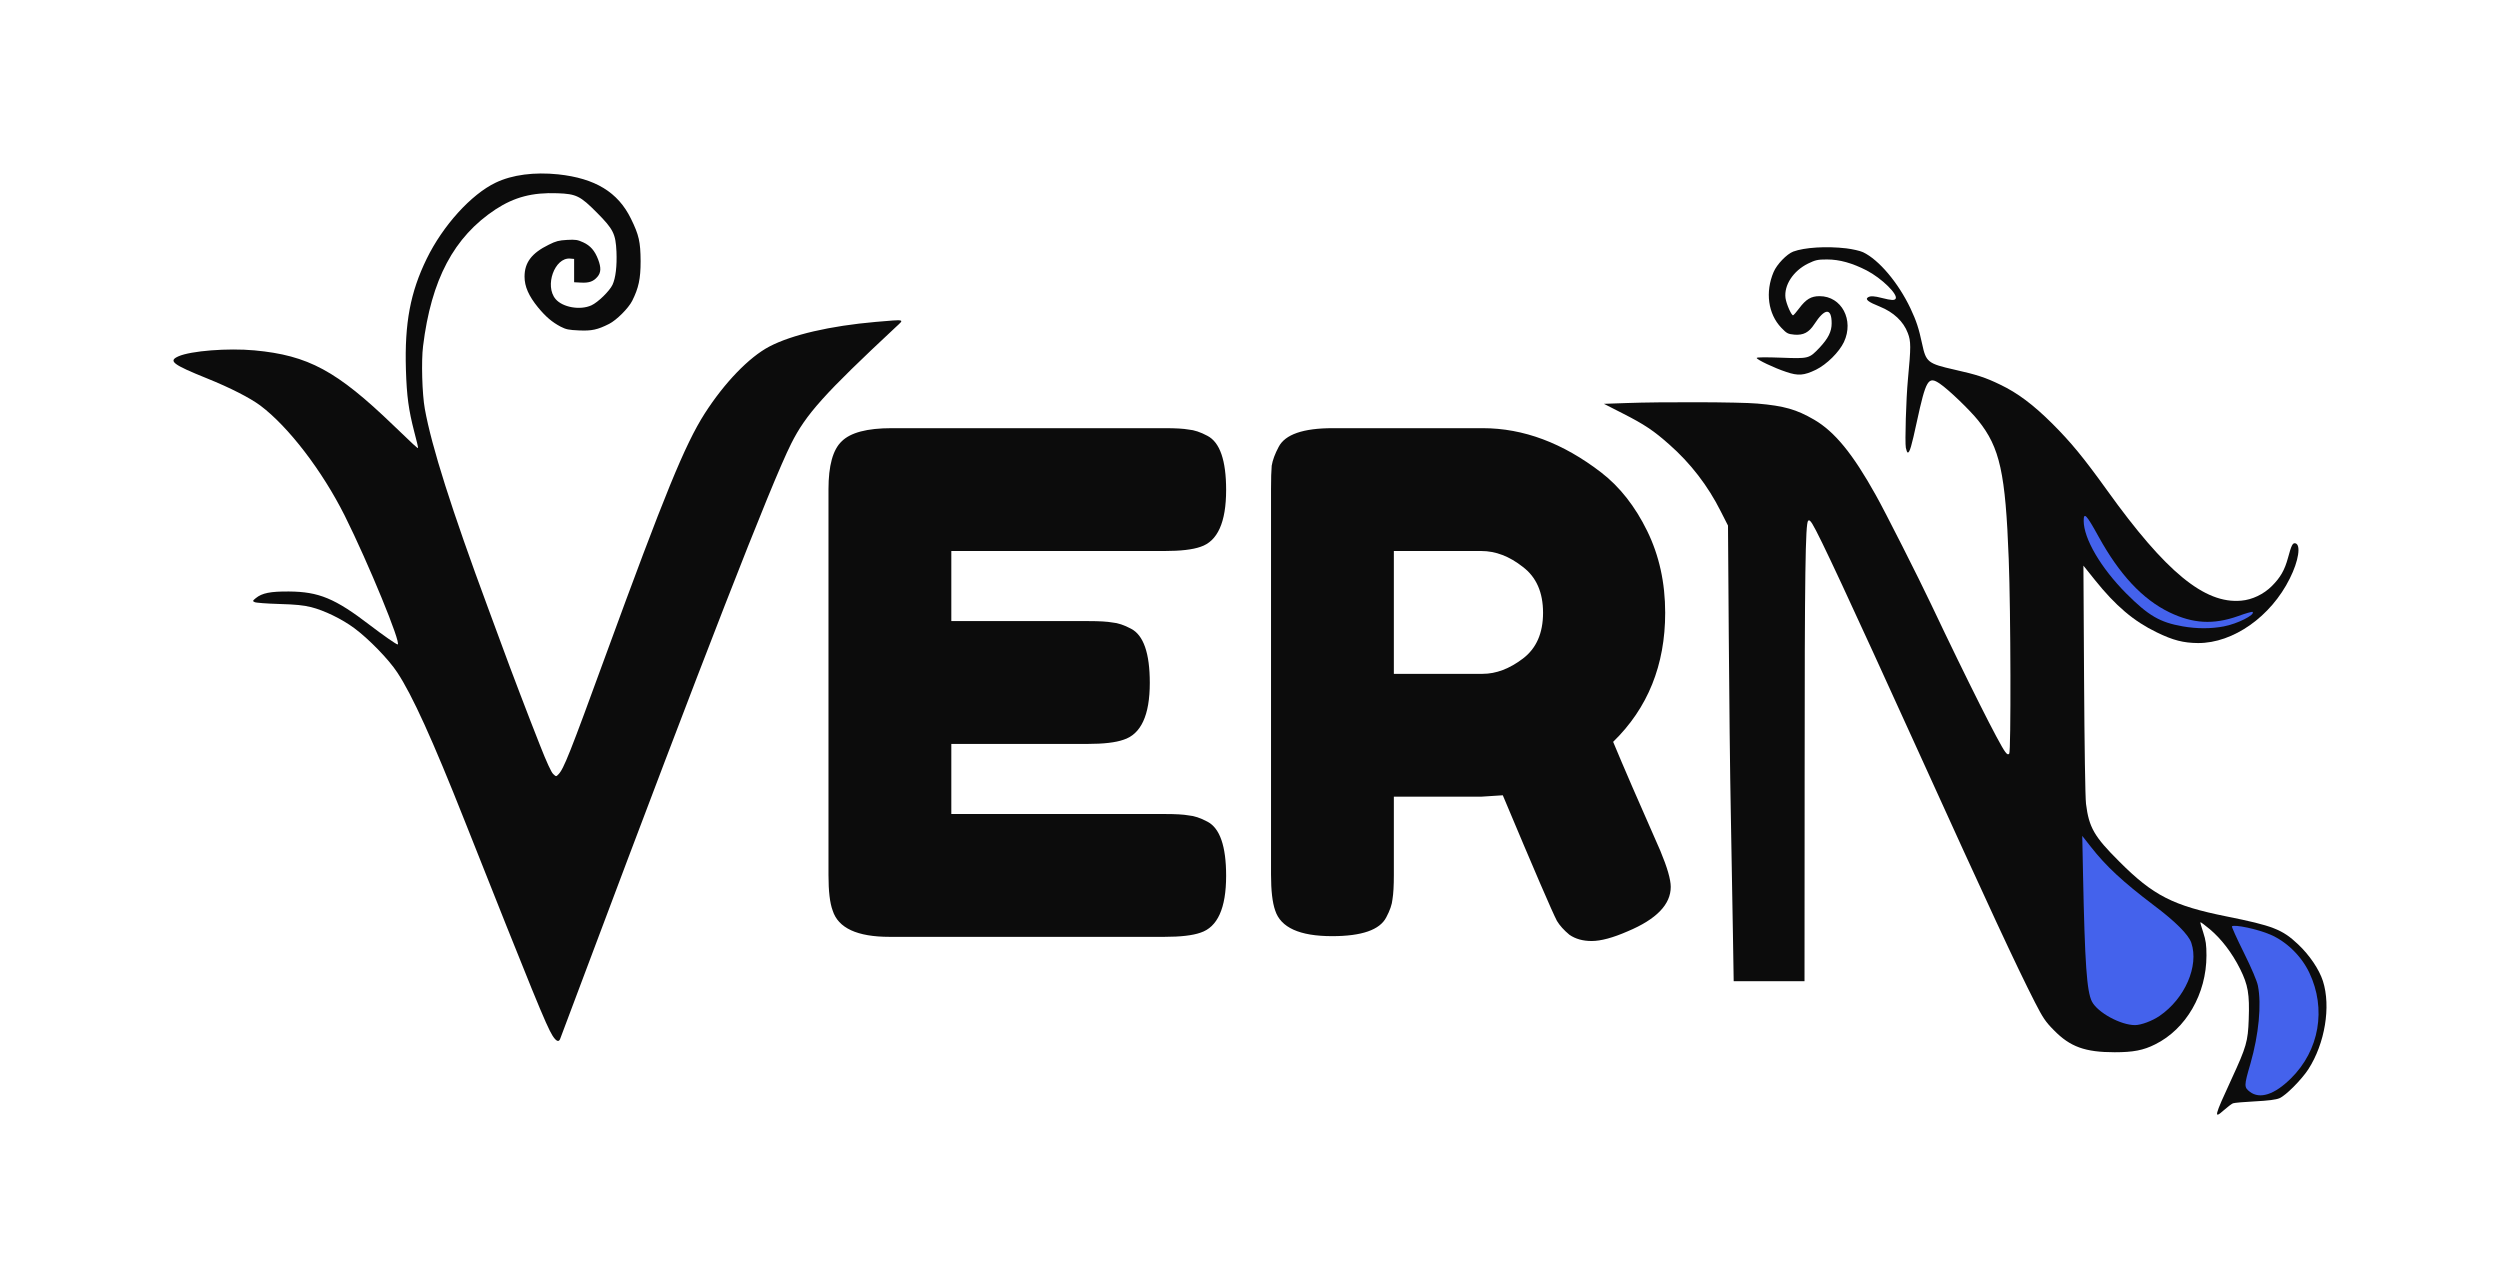<svg width="2882" height="1485" viewBox="0 0 2882 1485" fill="none" xmlns="http://www.w3.org/2000/svg">
<path d="M643.427 200.99C686.189 205.562 712.412 221.565 727.339 252.09C736.617 270.917 738.366 278.851 738.5 301.174C738.5 321.479 736.214 331.968 728.818 346.761C724.38 355.501 710.664 369.083 702.192 373.387C688.879 380.11 682.155 381.589 667.497 380.917C655.664 380.379 652.705 379.841 646.385 376.614C636.434 371.369 629.172 365.184 620.297 354.426C609.539 341.247 604.698 330.355 604.698 318.924C604.698 302.653 612.901 291.76 632.669 282.078C641.006 277.91 644.233 277.103 653.781 276.565C663.598 276.027 665.884 276.43 672.339 279.389C680.542 283.154 685.652 288.937 689.551 299.157C693.048 308.435 692.913 314.218 688.744 319.059C684.172 324.438 679.197 326.32 669.784 325.782L661.85 325.379V311.932V298.484L657.143 298.081C639.392 296.736 627.559 329.413 640.468 344.743C648.537 354.291 668.708 357.922 681.752 352.005C689.417 348.509 702.595 335.599 706.092 328.338C709.723 320.538 711.336 306.822 710.664 290.147C709.723 269.572 707.033 264.193 688.207 245.232C668.842 225.733 664.405 223.582 642.62 222.775C613.708 221.699 592.999 227.213 571.348 241.332C523.206 273.068 497.118 322.286 487.705 399.071C485.553 415.881 486.629 454.34 489.722 471.284C497.522 514.585 520.248 586.529 563.011 701.908C569.062 718.18 576.324 737.813 579.148 745.612C587.889 769.683 609.673 826.835 622.314 858.706C630.114 878.608 635.493 890.173 637.644 892.19C641.006 895.417 641.141 895.417 643.696 892.728C649.881 886.542 656.874 868.791 698.158 755.698C766.202 569.72 789.466 512.702 812.327 476.798C835.187 441.162 863.427 411.846 886.96 399.475C912.914 385.893 957.156 375.673 1009.47 371.1C1044.43 368.142 1042.68 367.739 1033 376.748C950.029 454.206 929.051 477.604 912.107 511.358C888.977 557.348 809.503 761.48 676.642 1115.42C660.101 1159.39 646.251 1196.51 645.713 1197.72C644.099 1201.75 641.14 1200.41 636.972 1193.95C629.845 1182.66 614.514 1145 535.847 946.652C498.732 852.923 475.199 801.15 457.986 775.197C448.035 760.001 424.905 736.334 408.365 724.097C394.245 713.608 373.67 703.656 358.609 699.891C349.868 697.74 341.127 696.798 321.629 696.26C307.643 695.857 294.868 694.916 293.523 694.109C290.968 692.898 291.103 692.629 294.868 689.537C302.13 683.62 311.678 681.737 333.059 681.871C367.619 682.14 386.176 689.805 426.519 720.735C441.446 732.165 456.91 742.923 458.389 742.923C463.23 742.923 424.636 649.06 397.472 594.597C371.384 542.556 332.521 491.859 300.113 467.519C288.144 458.643 265.553 447.079 238.927 436.321C198.988 420.184 193.609 416.15 205.711 410.771C219.966 404.45 262.594 401.088 293.389 403.912C355.382 409.695 388.194 427.445 453.414 490.245C476.678 512.702 481.385 517.005 481.922 516.468C482.191 516.199 480.309 507.861 477.619 498.045C471.03 472.494 468.878 456.895 467.937 426.101C466.323 372.445 473.047 336.944 491.874 298.35C510.566 260.024 543.243 223.985 571.483 210.538C590.578 201.393 615.994 198.166 643.427 200.99Z" fill="#0C0C0C"/>
<path d="M1096.68 938.4H1343.08C1355.34 938.4 1364.41 938.933 1370.28 940C1376.68 940.533 1383.88 942.933 1391.88 947.2C1406.28 954.667 1413.48 975.467 1413.48 1009.6C1413.48 1046.93 1403.61 1068.8 1383.88 1075.2C1374.81 1078.4 1360.94 1080 1342.28 1080H1025.48C988.145 1080 966.278 1069.87 959.878 1049.6C956.678 1041.07 955.078 1027.47 955.078 1008.8V564C955.078 536.8 960.145 518.4 970.278 508.8C980.411 498.667 999.611 493.6 1027.88 493.6H1343.08C1355.34 493.6 1364.41 494.133 1370.28 495.2C1376.68 495.733 1383.88 498.133 1391.88 502.4C1406.28 509.867 1413.48 530.667 1413.48 564.8C1413.48 602.133 1403.61 624 1383.88 630.4C1374.81 633.6 1360.94 635.2 1342.28 635.2H1096.68V716H1255.08C1267.34 716 1276.41 716.533 1282.28 717.6C1288.68 718.133 1295.88 720.533 1303.88 724.8C1318.28 732.267 1325.48 753.067 1325.48 787.2C1325.48 824.533 1315.34 846.4 1295.08 852.8C1286.01 856 1272.14 857.6 1253.48 857.6H1096.68V938.4ZM1914.03 980.8C1922.03 1000 1926.03 1013.87 1926.03 1022.4C1926.03 1042.67 1909.5 1059.73 1876.43 1073.6C1859.37 1081.07 1845.5 1084.8 1834.83 1084.8C1824.7 1084.8 1816.17 1082.4 1809.23 1077.6C1802.83 1072.27 1798.03 1066.93 1794.83 1061.6C1789.5 1051.47 1768.7 1003.2 1732.43 916.8L1707.63 918.4H1606.83V1008.8C1606.83 1021.07 1606.3 1030.4 1605.23 1036.8C1604.7 1042.67 1602.3 1049.6 1598.03 1057.6C1590.57 1072 1569.77 1079.2 1535.63 1079.2C1498.3 1079.2 1476.43 1069.33 1470.03 1049.6C1466.83 1040.53 1465.23 1026.67 1465.23 1008V564C1465.23 551.733 1465.5 542.667 1466.03 536.8C1467.1 530.4 1469.77 523.2 1474.03 515.2C1481.5 500.8 1502.3 493.6 1536.43 493.6H1709.23C1756.17 493.6 1801.77 510.667 1846.03 544.8C1867.37 561.333 1884.97 583.733 1898.83 612C1912.7 640.267 1919.63 671.733 1919.63 706.4C1919.63 766.667 1899.63 816.267 1859.63 855.2C1871.37 883.467 1889.5 925.333 1914.03 980.8ZM1606.83 776.8H1709.23C1724.7 776.8 1740.17 770.933 1755.63 759.2C1771.1 747.467 1778.83 729.867 1778.83 706.4C1778.83 682.933 1771.1 665.333 1755.63 653.6C1740.17 641.333 1724.17 635.2 1707.63 635.2H1606.83V776.8Z" fill="#0C0C0C"/>
<path d="M2128.36 286.287C2135.52 287.181 2144.31 289.117 2147.73 290.756C2165.91 299.398 2188.26 325.77 2202.42 355.569C2209.27 370.171 2211.95 378.365 2215.82 396.394C2220.29 417.551 2222.38 419.19 2253.37 426.192C2278.55 431.854 2288.83 435.132 2305.97 443.476C2325.93 453.011 2343.96 466.57 2365.71 488.174C2387.32 509.778 2401.62 527.062 2429.04 565.204C2496.68 659.518 2541.53 696.32 2583.69 692.446C2596.36 691.403 2609.62 684.996 2619 675.609C2628.84 665.776 2633.75 657.283 2637.63 642.98C2641.5 628.527 2642.99 625.696 2645.97 626.292C2652.83 627.633 2649.85 646.704 2639.71 666.819C2617.96 710.772 2574.45 741.465 2533.93 741.316C2517.09 741.167 2505.17 738.187 2486.25 728.949C2459.73 716.136 2438.87 698.406 2414.88 668.458L2401.77 652.068L2402.51 783.183C2402.96 859.022 2403.86 919.513 2404.75 926.665C2408.18 953.931 2414.14 964.361 2443.04 993.117C2482.23 1032.45 2505.17 1044.07 2566.71 1056.44C2620.05 1067.17 2630.92 1071.34 2649.25 1088.62C2662.51 1101.14 2673.54 1117.53 2677.86 1130.94C2687.24 1160.29 2680.24 1202.9 2661.02 1232.7C2653.12 1244.77 2634.95 1263.09 2627.65 1266.07C2623.77 1267.71 2614.53 1268.91 2599.49 1269.65C2587.27 1270.25 2575.8 1271.29 2574.16 1271.89C2572.52 1272.63 2567.9 1276.06 2563.73 1279.78C2551.66 1290.51 2552.4 1287.53 2572.67 1243.58C2589.65 1206.77 2591.44 1200.52 2592.33 1175.04C2593.38 1145.99 2591.59 1135.41 2582.35 1116.93C2573.11 1098.46 2560.9 1082.51 2547.49 1071.19C2541.82 1066.42 2536.91 1062.85 2536.61 1063.14C2536.31 1063.44 2537.8 1068.66 2539.89 1074.91C2542.87 1084.15 2543.61 1089.07 2543.61 1101.58C2543.61 1145.69 2520.07 1186.36 2484.46 1203.94C2470.9 1210.8 2459.13 1213.03 2437.83 1213.03C2403.71 1213.03 2386.42 1206.77 2367.8 1187.7C2358.11 1178.02 2354.99 1173.25 2345.9 1155.52C2324.74 1114.1 2292.71 1045.26 2210.61 864.385C2132.09 691.552 2097.37 616.906 2089.18 603.794C2086.94 600.218 2085.6 599.175 2084.41 600.367C2081.28 603.496 2080.39 660.859 2080.39 892.992L2080.24 1131.09H2039.42H1998.59L1997.7 1075.66C1997.1 1045.12 1996.06 983.879 1995.31 939.628C1994.42 895.376 1993.38 802.106 1992.93 732.525L1992.03 605.88L1983.69 589.491C1969.09 560.288 1948.83 533.916 1924.39 512.46C1906.51 496.518 1895.49 489.217 1871.2 476.851L1849 465.527L1874.78 464.633C1914.56 463.143 2005.89 463.441 2025.86 465.229C2056.85 467.911 2070.85 471.934 2091.41 483.853C2115.1 497.71 2135.96 523.188 2162.48 570.866C2173.06 589.639 2211.95 666.521 2226.25 696.767C2268.27 785.418 2305.07 858.426 2311.63 866.769C2313.71 869.6 2314.91 870.196 2316.25 868.855C2318.33 866.769 2318.03 704.961 2315.65 644.32C2311.93 545.09 2305.52 516.036 2280.49 484.747C2270.8 472.679 2246.52 449.287 2236.24 442.284C2222.83 433.195 2220.29 437.665 2209.72 486.237C2203.61 514.546 2201.52 521.698 2199.29 521.698C2198.54 521.698 2197.65 519.165 2197.05 516.185C2195.86 509.778 2197.35 459.418 2199.44 437.516C2203.01 399.82 2203.01 393.414 2199.29 383.878C2194.37 370.618 2182.9 359.89 2167.1 353.483C2153.69 348.119 2149.82 345.139 2153.4 342.755C2156.38 340.968 2160.25 341.117 2170.08 343.65C2180.07 346.182 2183.94 346.48 2185.28 344.394C2188.26 339.478 2169.34 320.853 2151.91 311.765C2135.37 303.272 2120.62 299.1 2106.16 299.1C2095.44 299.1 2092.9 299.696 2084.26 303.868C2067.13 312.361 2056.4 328.899 2058.34 343.65C2059.38 350.801 2065.34 364.062 2067.13 363.466C2067.87 363.168 2070.85 359.741 2073.98 355.569C2082.03 344.841 2087.84 341.415 2097.67 341.415C2123 341.415 2137.6 368.979 2125.68 394.308C2120.17 405.929 2105.87 420.084 2093.5 426.192C2079.64 432.897 2072.94 433.493 2059.08 428.725C2045.52 424.256 2025.11 414.571 2025.11 412.634C2025.11 411.74 2036.58 411.74 2053.12 412.336C2085.45 413.528 2085.45 413.528 2097.67 400.714C2107.65 389.987 2111.53 382.239 2111.53 372.703C2111.53 354.526 2103.63 354.973 2091.41 373.895C2085.31 383.282 2078.9 386.56 2068.77 385.815C2061.02 385.07 2059.83 384.474 2053.42 377.769C2038.22 361.827 2034.8 336.647 2044.63 313.553C2048.35 304.762 2059.83 292.842 2067.28 290.011C2080.24 285.244 2105.12 283.605 2128.36 286.287Z" fill="#0C0C0C"/>
<path d="M2402.07 600.367C2402.07 620.928 2421.88 654.75 2451.24 684.251C2476.71 709.729 2489.83 717.477 2516.35 722.096C2532.44 724.926 2549.13 724.926 2563.73 722.096C2579.37 719.116 2600.08 708.686 2596.8 705.408C2596.21 704.961 2588.61 707.047 2579.82 710.325C2551.51 720.308 2527.97 718.967 2500.85 705.855C2469.86 690.807 2443.34 662.349 2419.2 618.544C2405.35 593.364 2402.07 589.788 2402.07 600.367Z" fill="#4462EC"/>
<path d="M2401.32 1008.17C2403.41 1110.82 2405.64 1143.15 2411.6 1154.63C2418.16 1167.29 2444.68 1181.74 2461.22 1181.74C2468.22 1181.74 2481.04 1176.98 2489.53 1171.17C2518.73 1151.2 2535.12 1113.65 2526.18 1086.98C2523.05 1077.6 2508.15 1062.55 2482.53 1043.33C2447.21 1016.51 2427.99 998.779 2410.26 976.132L2400.43 963.616L2401.32 1008.17Z" fill="#4462EC"/>
<path d="M2572.96 1067.91C2572.52 1068.36 2578.63 1082.07 2586.67 1098.16C2595.61 1116.19 2601.87 1130.94 2602.91 1136.3C2607.23 1157.9 2603.96 1192.47 2594.27 1226.29C2586.82 1251.77 2586.82 1253.41 2593.67 1258.63C2605.15 1267.42 2622.13 1261.9 2641.05 1243.13C2673.68 1210.95 2682.03 1163.12 2662.21 1121.4C2653.12 1102.18 2635.99 1085.49 2617.36 1077.45C2602.61 1071.04 2575.65 1065.38 2572.96 1067.91Z" fill="#4462EC"/>
</svg>
